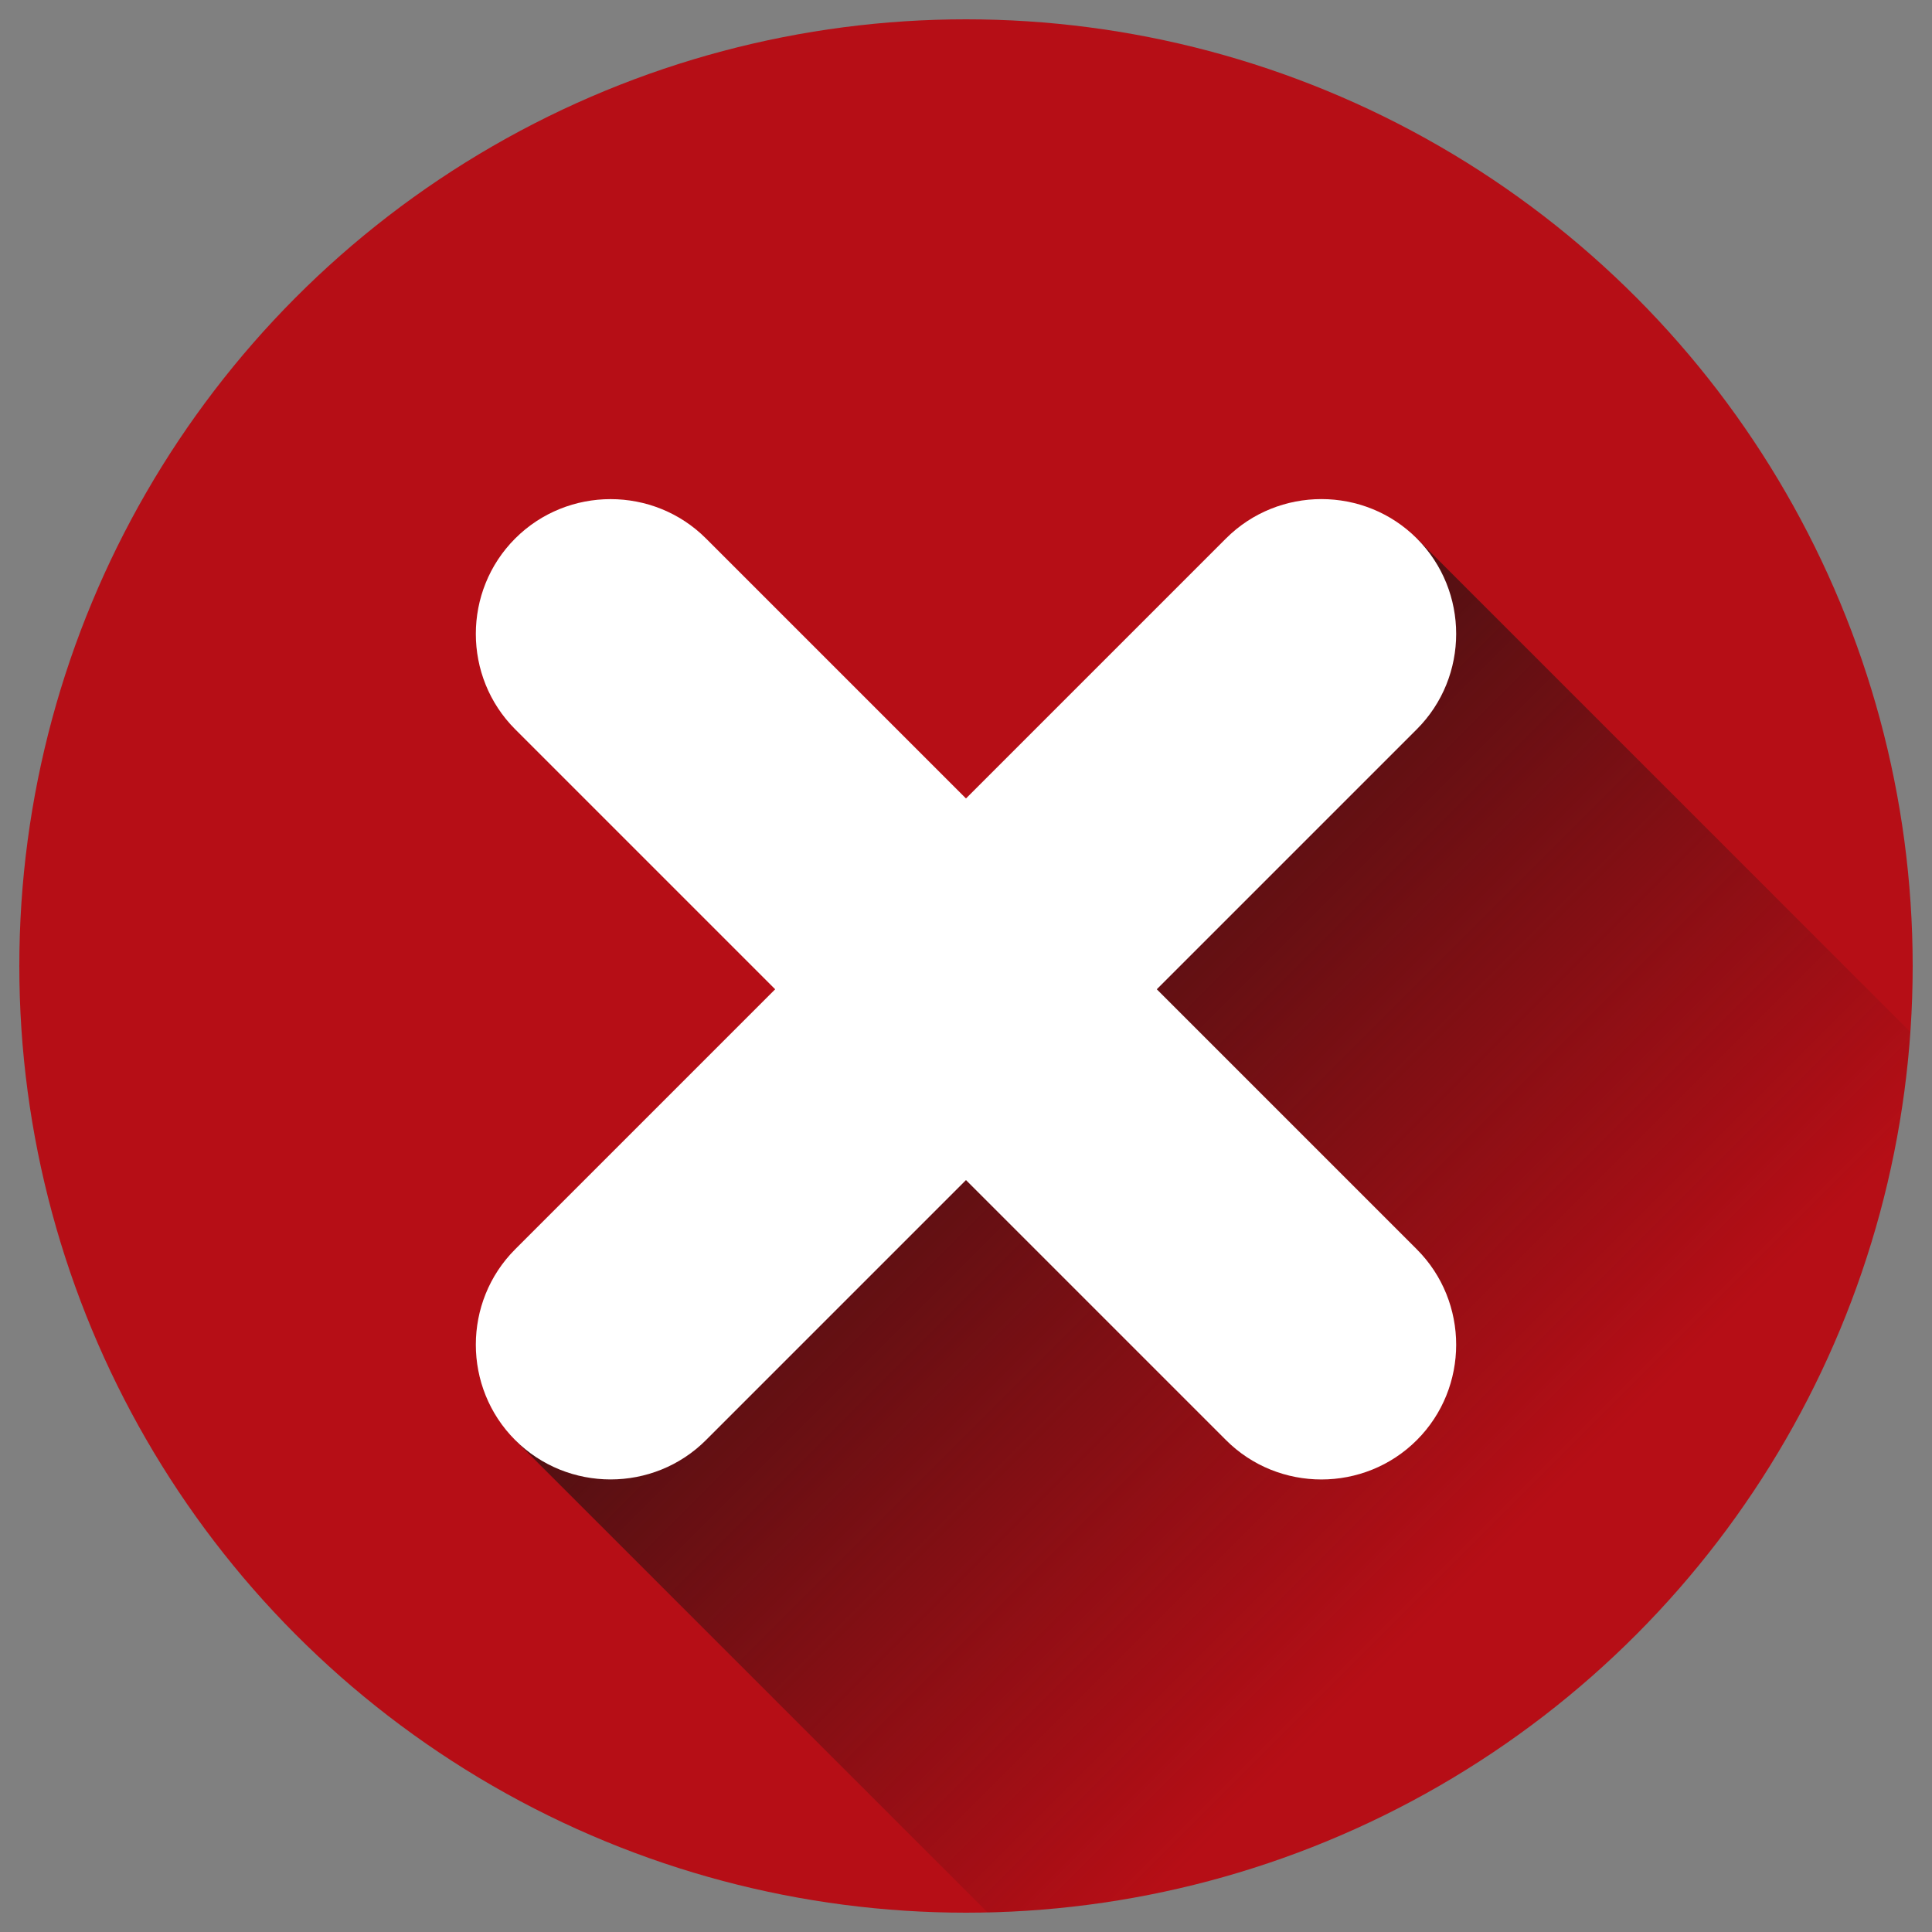<?xml version="1.0" encoding="utf-8"?>
<!-- Generator: Adobe Illustrator 23.1.0, SVG Export Plug-In . SVG Version: 6.00 Build 0)  -->
<svg version="1.1" id="Layer_1" xmlns="http://www.w3.org/2000/svg" xmlns:xlink="http://www.w3.org/1999/xlink" x="0px" y="0px"
	 viewBox="0 0 500 500" style="enable-background:new 0 0 500 500;" xml:space="preserve">
<rect x="0" y="0" width="500" height="500" fill="#808080" stroke="none"/>
<style type="text/css">
	.st0{fill:#8AC440;}
	.st1{fill:url(#XMLID_2_);}
	.st2{fill:#FFFFFF;}
	.st3{fill:#B60E16;}
	.st4{fill:url(#XMLID_3_);}
</style>
<g id="XMLID_135_">
	<circle id="XMLID_121_" class="st0" cx="250" cy="250" r="148.77"/>
	<linearGradient id="XMLID_2_" gradientUnits="userSpaceOnUse" x1="267.479" y1="237.938" x2="367.872" y2="338.33">
		<stop  offset="0" style="stop-color:#026838"/>
		<stop  offset="0.896" style="stop-color:#026838;stop-opacity:0"/>
	</linearGradient>
	<path id="XMLID_140_" class="st1" d="M398.57,250.2c0-9.4-0.88-18.59-2.55-27.51l-48.66-48.29L239.58,274.56l-21.57,57.69
		l63.36,63.36C348.36,381.13,398.57,321.53,398.57,250.2z"/>
	<g id="XMLID_146_">
		<path id="XMLID_158_" class="st2" d="M218.31,332.28l-66.3-66.3c-8.3-8.3-8.3-21.75,0-30.05c8.3-8.3,21.75-8.3,30.05,0
			l36.41,36.41l99.14-98.07c8.34-8.25,21.8-8.18,30.05,0.16c8.25,8.34,8.18,21.79-0.16,30.05L218.31,332.28z"/>
	</g>
</g>
<g id="XMLID_139_">
	<circle id="XMLID_125_" class="st3" cx="250" cy="250" r="245"/>
	<linearGradient id="XMLID_3_" gradientUnits="userSpaceOnUse" x1="250" y1="256.026" x2="408.235" y2="414.26">
		<stop  offset="0" style="stop-color:#501012"/>
		<stop  offset="0.896" style="stop-color:#501012;stop-opacity:0"/>
	</linearGradient>
	<path id="XMLID_143_" class="st4" d="M133.33,372.69l122.24,122.24c127.02-2.83,230.18-102.34,238.83-227.84L366.67,139.36
		L133.33,372.69z"/>
	<g id="XMLID_136_">
		<path id="XMLID_138_" class="st2" d="M133.33,372.69L133.33,372.69c-13.58-13.58-13.58-35.8,0-49.38l183.96-183.96
			c13.58-13.58,35.8-13.58,49.38,0l0,0c13.58,13.58,13.58,35.8,0,49.38L182.71,372.69C169.13,386.27,146.91,386.27,133.33,372.69z"
			/>
		<path id="XMLID_137_" class="st2" d="M133.33,139.36L133.33,139.36c13.58-13.58,35.8-13.58,49.38,0l183.96,183.96
			c13.58,13.58,13.58,35.8,0,49.38l0,0c-13.58,13.58-35.8,13.58-49.38,0L133.33,188.74C119.75,175.16,119.75,152.94,133.33,139.36z"
			/>
	</g>
</g>
</svg>
